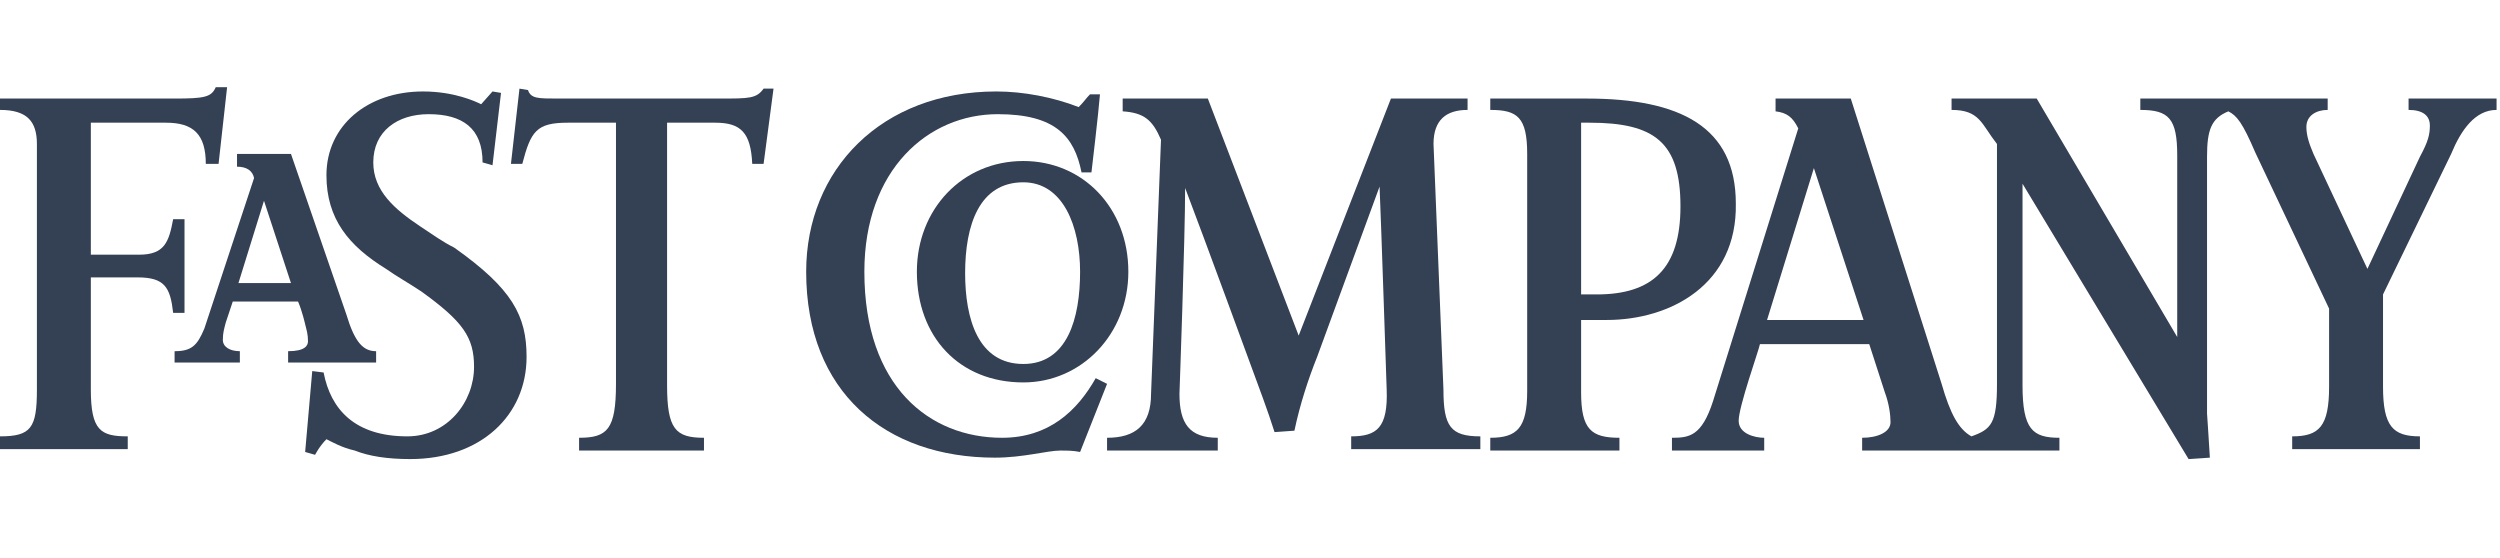 <svg width="215" height="48" viewBox="0 0 215 48" fill="none" xmlns="http://www.w3.org/2000/svg">
<path fill-rule="evenodd" clip-rule="evenodd" d="M101.921 16.166C101.921 20.438 101.433 33.865 101.433 33.865C101.433 36.428 102.287 37.649 104.728 37.649V38.748H95.207V37.649C97.649 37.649 98.991 36.55 98.991 33.865L99.846 12.016C99.114 10.307 98.381 9.697 96.55 9.575V8.476H103.874L111.686 28.861L119.62 8.476H126.211V9.453C124.38 9.453 123.282 10.307 123.282 12.382L124.136 33.499C124.136 36.673 124.746 37.527 127.31 37.527V38.626H116.202V37.527C118.399 37.527 119.376 36.795 119.254 33.499C119.254 33.499 118.765 18.73 118.643 16.044L113.273 30.692C112.54 32.523 111.808 34.72 111.32 37.039L109.611 37.161C109.122 35.574 108.024 32.645 108.024 32.645C108.024 32.645 103.508 20.316 101.921 16.166Z" fill="#344054"/>
<path fill-rule="evenodd" clip-rule="evenodd" d="M92.888 38.87C92.278 38.748 91.79 38.748 91.18 38.748C90.081 38.748 88.006 39.358 85.565 39.358C76.166 39.358 69.331 33.743 69.331 23.368C69.331 14.58 75.8 7.866 85.687 7.866C88.006 7.866 90.569 8.354 92.766 9.209C93.255 8.721 93.377 8.477 93.743 8.11H94.597C94.475 9.697 93.865 14.824 93.865 14.824H93.01C92.4 11.772 90.813 9.819 85.809 9.819C79.828 9.819 74.335 14.58 74.335 23.368C74.335 33.255 79.95 37.649 86.175 37.649C90.203 37.649 92.644 35.33 94.231 32.523L95.208 33.011L92.888 38.87Z" fill="#344054"/>
<path fill-rule="evenodd" clip-rule="evenodd" d="M65.669 14.091H64.692C64.57 11.406 63.716 10.552 61.519 10.552H57.369V33.133C57.369 36.917 58.101 37.649 60.542 37.649V38.748H49.801V37.649C52.242 37.649 52.974 36.917 52.974 33.011V10.552H48.824C46.139 10.552 45.651 11.284 44.918 14.091H43.942L44.674 7.622L45.407 7.744C45.651 8.476 46.261 8.476 47.97 8.476H61.885C64.448 8.476 65.058 8.476 65.669 7.622H66.523L65.669 14.091Z" fill="#344054"/>
<path fill-rule="evenodd" clip-rule="evenodd" d="M35.276 39.48C33.323 39.48 31.736 39.236 30.515 38.748C29.417 38.504 28.562 38.015 28.074 37.771C27.464 38.382 27.098 39.114 27.098 39.114L26.243 38.87L26.853 31.912L27.83 32.034C28.44 35.208 30.515 37.527 35.032 37.527C38.449 37.527 40.768 34.598 40.768 31.546C40.768 28.983 39.792 27.64 36.252 25.077C35.154 24.345 34.055 23.734 33.201 23.124C30.027 21.171 28.074 18.852 28.074 15.068C28.074 10.796 31.614 7.866 36.374 7.866C39.059 7.866 40.89 8.721 41.379 8.965L42.355 7.866L43.087 7.988L42.355 14.213L41.501 13.969C41.501 11.04 39.792 9.819 36.862 9.819C34.177 9.819 32.102 11.284 32.102 13.969C32.102 16.41 33.933 17.997 36.13 19.462C37.229 20.194 38.083 20.805 39.059 21.293C44.064 24.833 45.285 27.152 45.285 30.692C45.285 35.696 41.379 39.48 35.276 39.48Z" fill="#344054"/>
<path fill-rule="evenodd" clip-rule="evenodd" d="M18.797 14.091H17.699C17.699 11.528 16.6 10.552 14.281 10.552H7.812V21.903H11.962C14.159 21.903 14.525 20.805 14.891 18.852H15.868V26.908H14.891C14.647 24.711 14.159 23.856 11.84 23.856H7.812V33.499C7.812 37.039 8.666 37.527 10.986 37.527V38.626H0V37.527C2.685 37.527 3.174 36.795 3.174 33.499V12.382C3.174 10.43 2.319 9.453 0 9.453V8.476H15.014C17.577 8.476 18.187 8.354 18.553 7.5H19.53L18.797 14.091Z" fill="#344054"/>
<path fill-rule="evenodd" clip-rule="evenodd" d="M173.937 15.8V33.133C173.937 36.917 174.791 37.649 177.11 37.649V38.748H160.144V37.649C161.487 37.649 162.585 37.161 162.585 36.306C162.585 35.696 162.463 34.72 162.097 33.743L160.754 29.593H151.356C151.233 30.203 149.525 34.964 149.525 36.184C149.525 37.283 150.867 37.649 151.722 37.649V38.748H143.788V37.649C145.253 37.649 146.351 37.527 147.328 34.475L154.651 11.04C154.163 10.063 153.675 9.697 152.698 9.575V8.476H159.167L166.979 33.011C167.712 35.574 168.444 36.917 169.543 37.527C171.251 36.917 171.74 36.428 171.74 33.011V12.382C170.397 10.674 170.275 9.453 167.834 9.453V8.476H175.157L187.241 28.983V13.359C187.241 10.185 186.509 9.453 184.068 9.453V8.476H200.18V9.453C199.203 9.453 198.349 9.941 198.349 10.918C198.349 11.65 198.593 12.382 198.959 13.237L203.598 23.124L208.114 13.481C208.846 12.138 208.968 11.528 208.968 10.796C208.968 9.941 208.358 9.453 207.137 9.453V8.476H214.705V9.453C212.874 9.453 211.654 11.162 210.799 13.237L204.94 25.321V33.255C204.94 36.673 205.795 37.527 208.114 37.527V38.626H197.128V37.527C199.448 37.527 200.302 36.673 200.302 33.255V26.541L193.955 13.115C192.856 10.552 192.368 9.941 191.636 9.575C190.171 10.185 189.805 11.162 189.805 13.481V35.574C189.805 35.574 189.927 37.283 190.049 39.358L188.218 39.48L173.937 15.8ZM155.994 14.457L151.966 27.518H160.266L155.994 14.457Z" fill="#344054"/>
<path fill-rule="evenodd" clip-rule="evenodd" d="M138.173 27.518C138.173 27.518 136.83 27.518 135.976 27.518V33.743C135.976 36.917 136.83 37.649 139.272 37.649V38.748H128.164V37.649C130.483 37.649 131.338 36.795 131.338 33.621V13.237C131.338 10.063 130.483 9.453 128.164 9.453V8.476H136.464C144.52 8.476 149.281 10.918 149.281 17.509C149.403 24.466 143.666 27.518 138.173 27.518ZM136.708 10.552H135.976V25.321H137.319C142.079 25.321 144.52 23.124 144.52 17.753C144.52 12.26 142.323 10.552 136.708 10.552Z" fill="#344054"/>
<path fill-rule="evenodd" clip-rule="evenodd" d="M88.006 32.889C82.513 32.889 78.851 28.983 78.851 23.368C78.851 17.997 82.757 13.847 88.006 13.847C93.133 13.847 97.038 17.875 97.038 23.368C97.038 28.739 93.01 32.889 88.006 32.889ZM88.006 15.678C84.222 15.678 83.001 19.34 83.001 23.49C83.001 27.396 84.1 31.302 88.006 31.302C91.79 31.302 92.888 27.396 92.888 23.368C92.888 19.462 91.424 15.678 88.006 15.678Z" fill="#344054"/>
<path fill-rule="evenodd" clip-rule="evenodd" d="M24.778 31.18V30.203C26.243 30.203 26.487 29.715 26.487 29.349C26.487 28.739 26.365 28.372 26.243 27.884C26.243 27.884 25.999 26.786 25.633 25.931H20.018L19.408 27.762C19.286 28.25 19.164 28.617 19.164 29.227C19.164 29.837 19.774 30.203 20.628 30.203V31.18H15.014V30.203C16.478 30.203 16.966 29.715 17.577 28.25L21.849 15.312C21.727 14.702 21.239 14.335 20.384 14.335V13.237H25.023C28.806 24.222 29.783 27.03 29.783 27.03C30.515 29.471 31.248 30.203 32.346 30.203V31.18H24.778ZM22.703 17.265L20.506 24.345H25.023L22.703 17.265Z" fill="#344054"/>
</svg>
